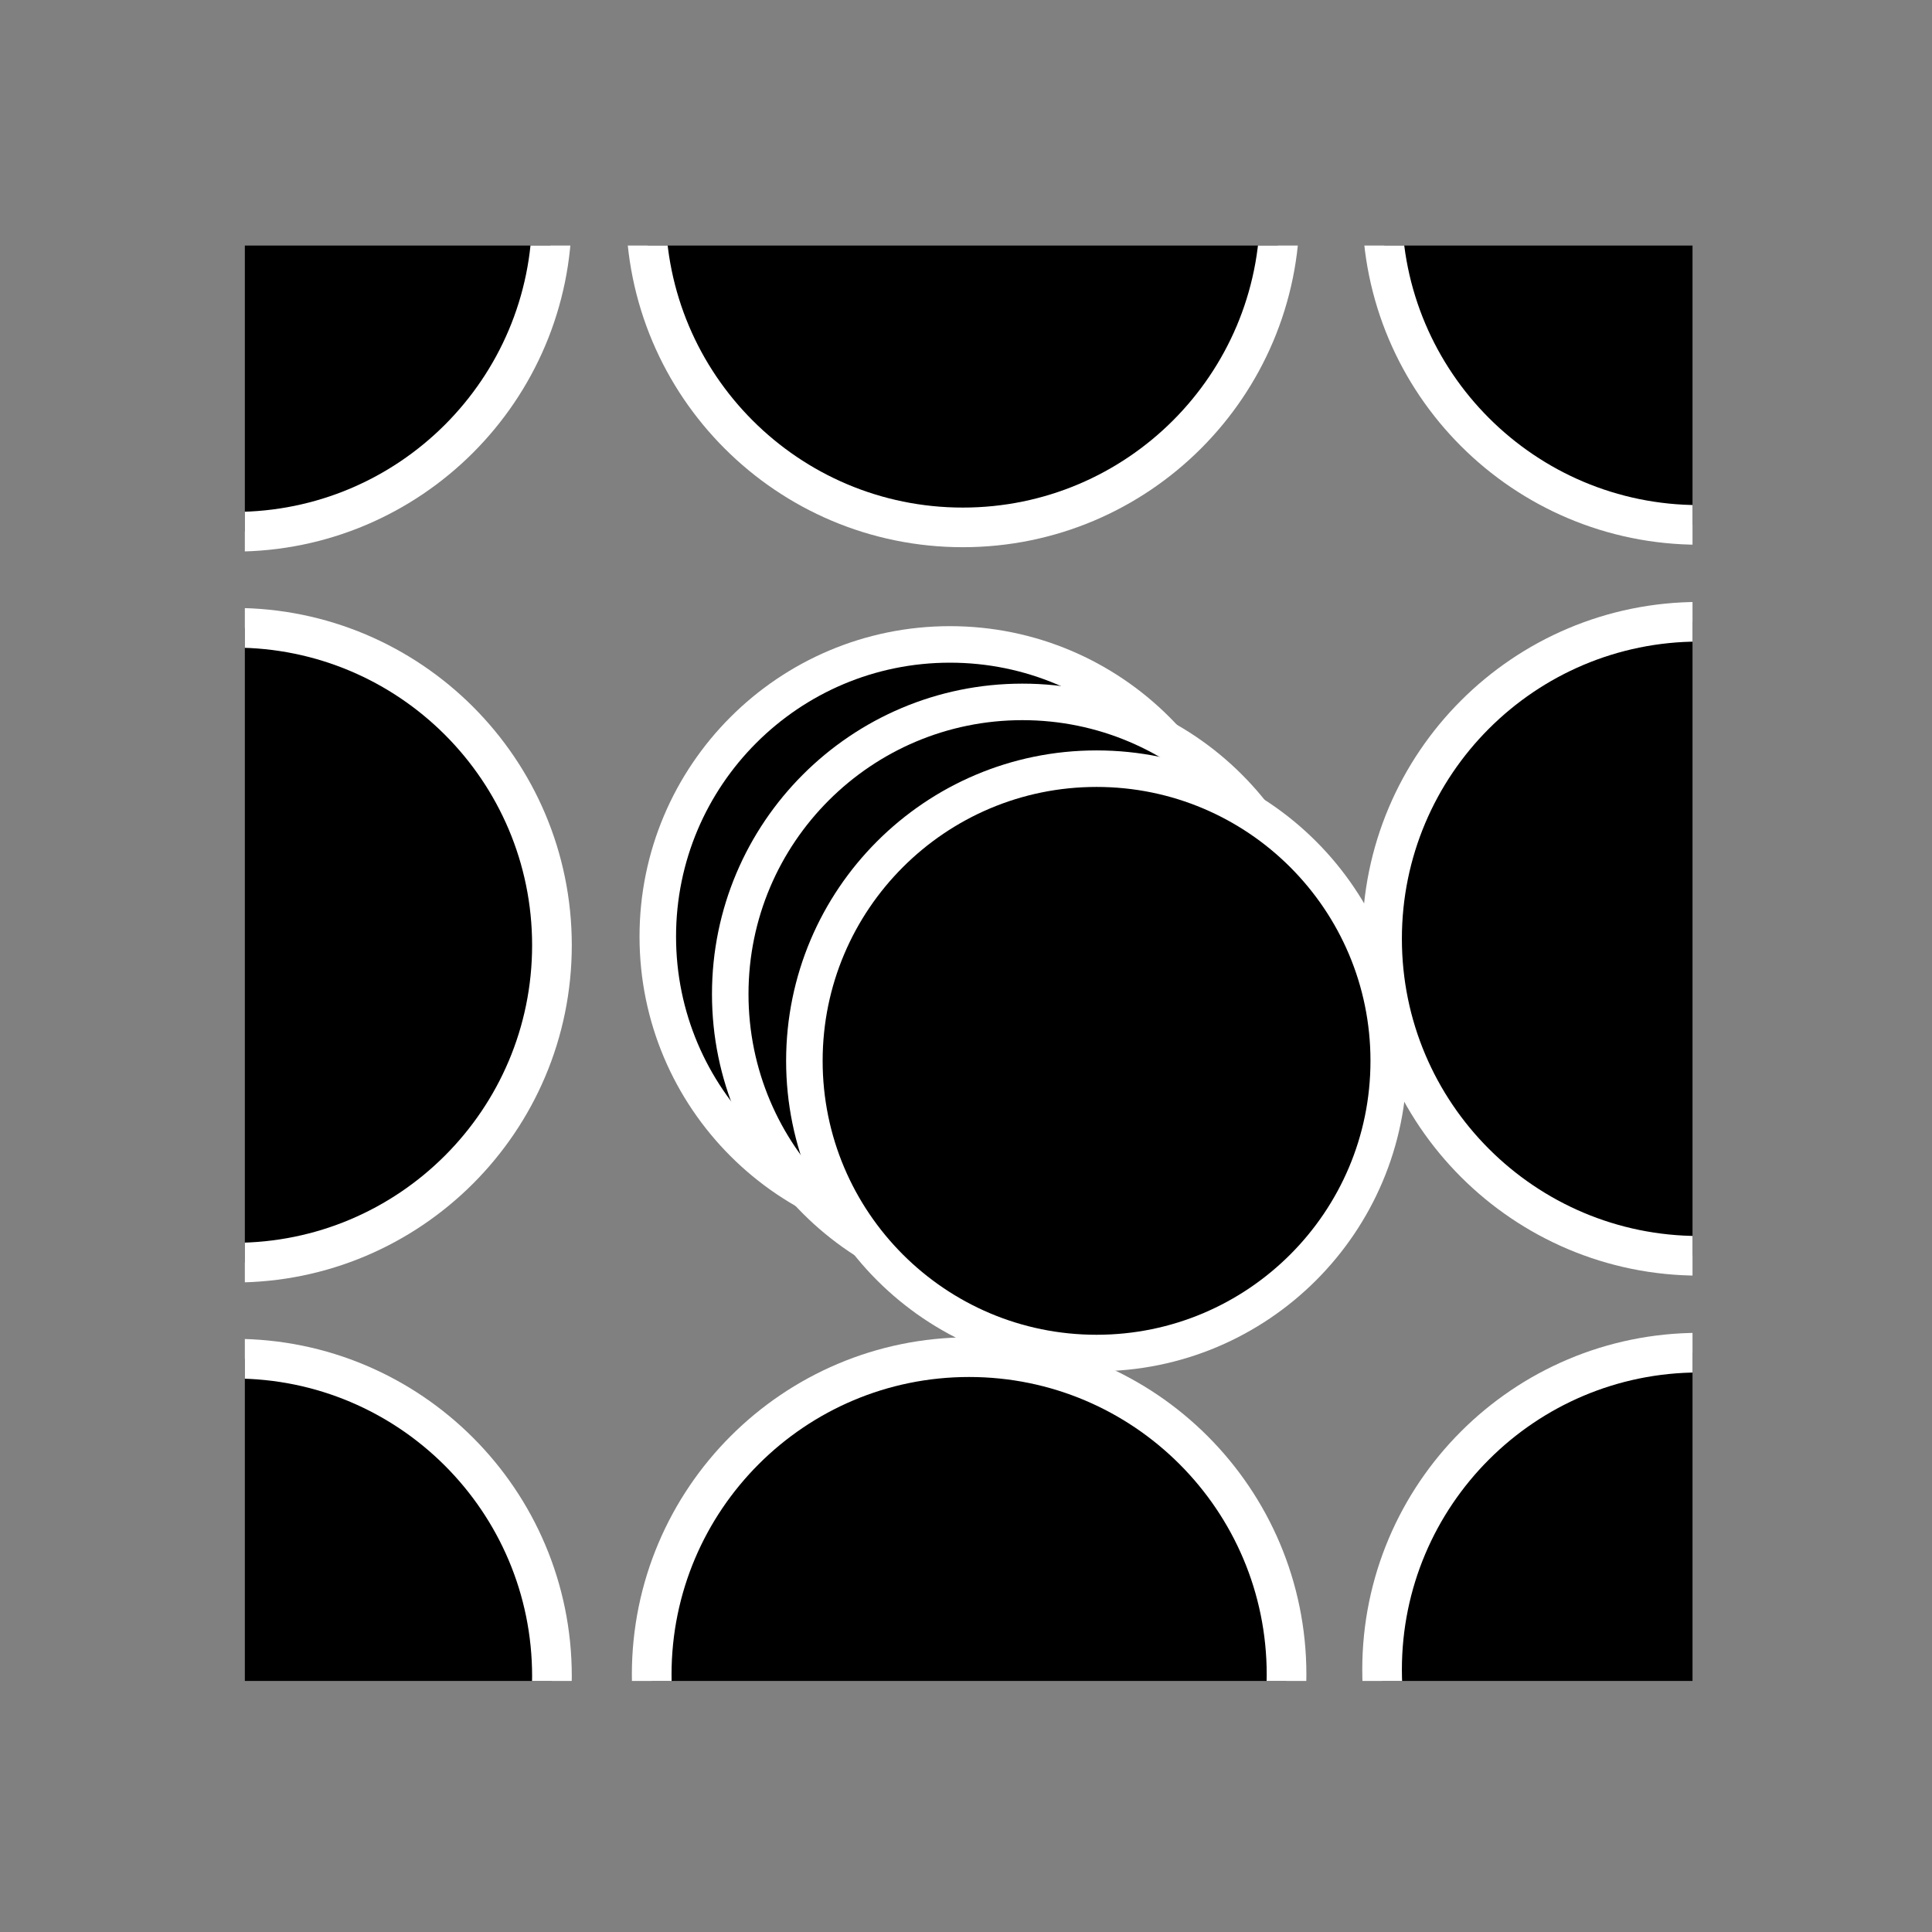 <?xml version="1.0" encoding="UTF-8" standalone="no"?>
<!-- Created with Inkscape (http://www.inkscape.org/) -->
<svg
   xmlns:dc="http://purl.org/dc/elements/1.1/"
   xmlns:cc="http://creativecommons.org/ns#"
   xmlns:rdf="http://www.w3.org/1999/02/22-rdf-syntax-ns#"
   xmlns:svg="http://www.w3.org/2000/svg"
   xmlns="http://www.w3.org/2000/svg"
   xmlns:sodipodi="http://sodipodi.sourceforge.net/DTD/sodipodi-0.dtd"
   xmlns:inkscape="http://www.inkscape.org/namespaces/inkscape"
   width="48px"
   height="48px"
   id="svg17007"
   sodipodi:version="0.32"
   inkscape:version="0.46+devel r20659"
   sodipodi:docname="object-tweak-duplicate.svg"
   inkscape:output_extension="org.inkscape.output.svg.inkscape">
  <rect width="100%" height="100%" fill="#808080" stroke="none"/>
  <defs
     id="defs17009">
    <clipPath
       clipPathUnits="userSpaceOnUse"
       id="clipPath5905">
      <rect
         style="color:#000000;fill:#000000;fill-opacity:1;fill-rule:nonzero;stroke:#ffffff;stroke-width:0.334;stroke-linecap:butt;stroke-linejoin:miter;stroke-miterlimit:4;stroke-opacity:1;stroke-dasharray:none;stroke-dashoffset:0;marker:none;visibility:visible;display:inline"
         id="rect5907"
         width="11.989"
         height="11.887"
         x="375.836"
         y="138.763" />
    </clipPath>
  </defs>
  <sodipodi:namedview
     id="base"
     pagecolor="#ffffff"
     bordercolor="#666666"
     borderopacity="1.0"
     inkscape:pageopacity="0.0"
     inkscape:pageshadow="2"
     inkscape:zoom="3.5"
     inkscape:cx="23.815389"
     inkscape:cy="14.053345"
     inkscape:current-layer="layer1"
     showgrid="true"
     inkscape:grid-bbox="true"
     inkscape:document-units="px"
     inkscape:window-width="947"
     inkscape:window-height="491"
     inkscape:window-x="107"
     inkscape:window-y="150" />
  <g
     id="layer1"
     inkscape:label="Layer 1"
     inkscape:groupmode="layer">
    <rect
       y="-18.36"
       x="36.005"
       height="48"
       width="48"
       id="rect4991"
       style="fill:none;stroke:none;stroke-width:1;marker:none;display:inline" />
    <rect
       y="0"
       x="0"
       height="48"
       width="48"
       id="tweak_moreless_mode"
       style="fill:none;stroke:none;stroke-width:1;marker:none;display:inline"
       inkscape:label="#rect5080-7" />
    <g
       clip-path="url(#clipPath5905)"
       transform="matrix(3,0,0,3,-1121.425,-410.188)"
       style="fill:#000000"
       id="g5678">
      <path
         inkscape:tile-y0="136.8702"
         inkscape:tile-x0="373.9822"
         d="m 376.206,137.982 c 0,0.614 -0.498,1.112 -1.112,1.112 -0.614,0 -1.112,-0.498 -1.112,-1.112 0,-0.614 0.498,-1.112 1.112,-1.112 0.614,0 1.112,0.498 1.112,1.112 z"
         sodipodi:ry="1.111868"
         sodipodi:rx="1.111868"
         sodipodi:cy="137.9821"
         sodipodi:cx="375.09409"
         id="use5685"
         style="color:#000000;fill:#000000;fill-opacity:1;fill-rule:nonzero;stroke:#ffffff;stroke-width:0.139;marker:none;visibility:visible;display:inline"
         sodipodi:type="arc"
         transform="matrix(2.361,0,0,2.361,-503.815,-187.304)" />
      <path
         inkscape:tile-y0="136.8702"
         inkscape:tile-x0="373.9822"
         d="m 376.206,137.982 c 0,0.614 -0.498,1.112 -1.112,1.112 -0.614,0 -1.112,-0.498 -1.112,-1.112 0,-0.614 0.498,-1.112 1.112,-1.112 0.614,0 1.112,0.498 1.112,1.112 z"
         sodipodi:ry="1.111868"
         sodipodi:rx="1.111868"
         sodipodi:cy="137.9821"
         sodipodi:cx="375.09409"
         id="use5687"
         style="color:#000000;fill:#000000;fill-opacity:1;fill-rule:nonzero;stroke:#ffffff;stroke-width:0.139;marker:none;visibility:visible;display:inline"
         sodipodi:type="arc"
         transform="matrix(2.176,0,0,2.176,-434.529,-155.763)" />
      <path
         inkscape:tile-y0="136.8702"
         inkscape:tile-x0="373.9822"
         d="m 376.206,137.982 c 0,0.614 -0.498,1.112 -1.112,1.112 -0.614,0 -1.112,-0.498 -1.112,-1.112 0,-0.614 0.498,-1.112 1.112,-1.112 0.614,0 1.112,0.498 1.112,1.112 z"
         sodipodi:ry="1.111868"
         sodipodi:rx="1.111868"
         sodipodi:cy="137.9821"
         sodipodi:cx="375.09409"
         id="use5828"
         style="color:#000000;fill:#000000;fill-opacity:1;fill-rule:nonzero;stroke:#ffffff;stroke-width:0.139;marker:none;visibility:visible;display:inline"
         sodipodi:type="arc"
         transform="matrix(2.364,0,0,2.364,-504.888,-175.592)" />
      <path
         transform="matrix(0,2.361,-2.361,0,713.655,-741.093)"
         sodipodi:type="arc"
         style="color:#000000;fill:#000000;fill-opacity:1;fill-rule:nonzero;stroke:#ffffff;stroke-width:0.139;marker:none;visibility:visible;display:inline"
         id="path5885"
         sodipodi:cx="375.09409"
         sodipodi:cy="137.9821"
         sodipodi:rx="1.111868"
         sodipodi:ry="1.111868"
         d="m 376.206,137.982 c 0,0.614 -0.498,1.112 -1.112,1.112 -0.614,0 -1.112,-0.498 -1.112,-1.112 0,-0.614 0.498,-1.112 1.112,-1.112 0.614,0 1.112,0.498 1.112,1.112 z"
         inkscape:tile-x0="373.9822"
         inkscape:tile-y0="136.8702" />
      <path
         transform="matrix(0,2.364,-2.364,0,701.94,-742.165)"
         sodipodi:type="arc"
         style="color:#000000;fill:#000000;fill-opacity:1;fill-rule:nonzero;stroke:#ffffff;stroke-width:0.139;marker:none;visibility:visible;display:inline"
         id="path5889"
         sodipodi:cx="375.09409"
         sodipodi:cy="137.9821"
         sodipodi:rx="1.111868"
         sodipodi:ry="1.111868"
         d="m 376.206,137.982 c 0,0.614 -0.498,1.112 -1.112,1.112 -0.614,0 -1.112,-0.498 -1.112,-1.112 0,-0.614 0.498,-1.112 1.112,-1.112 0.614,0 1.112,0.498 1.112,1.112 z"
         inkscape:tile-x0="373.9822"
         inkscape:tile-y0="136.8702" />
      <path
         inkscape:tile-y0="136.8702"
         inkscape:tile-x0="373.9822"
         d="m 376.206,137.982 c 0,0.614 -0.498,1.112 -1.112,1.112 -0.614,0 -1.112,-0.498 -1.112,-1.112 0,-0.614 0.498,-1.112 1.112,-1.112 0.614,0 1.112,0.498 1.112,1.112 z"
         sodipodi:ry="1.111868"
         sodipodi:rx="1.111868"
         sodipodi:cy="137.9821"
         sodipodi:cx="375.09409"
         id="path5893"
         style="color:#000000;fill:#000000;fill-opacity:1;fill-rule:nonzero;stroke:#ffffff;stroke-width:0.139;marker:none;visibility:visible;display:inline"
         sodipodi:type="arc"
         transform="matrix(0,2.361,-2.361,0,713.655,-747.146)" />
      <path
         inkscape:tile-y0="136.8702"
         inkscape:tile-x0="373.9822"
         d="m 376.206,137.982 c 0,0.614 -0.498,1.112 -1.112,1.112 -0.614,0 -1.112,-0.498 -1.112,-1.112 0,-0.614 0.498,-1.112 1.112,-1.112 0.614,0 1.112,0.498 1.112,1.112 z"
         sodipodi:ry="1.111868"
         sodipodi:rx="1.111868"
         sodipodi:cy="137.9821"
         sodipodi:cx="375.09409"
         id="path5895"
         style="color:#000000;fill:#000000;fill-opacity:1;fill-rule:nonzero;stroke:#ffffff;stroke-width:0.139;marker:none;visibility:visible;display:inline"
         sodipodi:type="arc"
         transform="matrix(0,2.364,-2.364,0,701.94,-748.218)" />
      <path
         transform="matrix(0,2.361,-2.361,0,713.655,-735.04)"
         sodipodi:type="arc"
         style="color:#000000;fill:#000000;fill-opacity:1;fill-rule:nonzero;stroke:#ffffff;stroke-width:0.139;marker:none;visibility:visible;display:inline"
         id="path5897"
         sodipodi:cx="375.09409"
         sodipodi:cy="137.9821"
         sodipodi:rx="1.111868"
         sodipodi:ry="1.111868"
         d="m 376.206,137.982 c 0,0.614 -0.498,1.112 -1.112,1.112 -0.614,0 -1.112,-0.498 -1.112,-1.112 0,-0.614 0.498,-1.112 1.112,-1.112 0.614,0 1.112,0.498 1.112,1.112 z"
         inkscape:tile-x0="373.9822"
         inkscape:tile-y0="136.8702" />
      <path
         transform="matrix(0,2.364,-2.364,0,701.94,-736.112)"
         sodipodi:type="arc"
         style="color:#000000;fill:#000000;fill-opacity:1;fill-rule:nonzero;stroke:#ffffff;stroke-width:0.139;marker:none;visibility:visible;display:inline"
         id="path5899"
         sodipodi:cx="375.09409"
         sodipodi:cy="137.9821"
         sodipodi:rx="1.111868"
         sodipodi:ry="1.111868"
         d="m 376.206,137.982 c 0,0.614 -0.498,1.112 -1.112,1.112 -0.614,0 -1.112,-0.498 -1.112,-1.112 0,-0.614 0.498,-1.112 1.112,-1.112 0.614,0 1.112,0.498 1.112,1.112 z"
         inkscape:tile-x0="373.9822"
         inkscape:tile-y0="136.8702" />
      <path
         transform="matrix(2.176,0,0,2.176,-433.929,-155.287)"
         sodipodi:type="arc"
         style="color:#000000;fill:#000000;fill-opacity:1;fill-rule:nonzero;stroke:#ffffff;stroke-width:0.139;marker:none;visibility:visible;display:inline"
         id="path5909"
         sodipodi:cx="375.09409"
         sodipodi:cy="137.9821"
         sodipodi:rx="1.111868"
         sodipodi:ry="1.111868"
         d="m 376.206,137.982 c 0,0.614 -0.498,1.112 -1.112,1.112 -0.614,0 -1.112,-0.498 -1.112,-1.112 0,-0.614 0.498,-1.112 1.112,-1.112 0.614,0 1.112,0.498 1.112,1.112 z"
         inkscape:tile-x0="373.9822"
         inkscape:tile-y0="136.8702" />
      <path
         inkscape:tile-y0="136.8702"
         inkscape:tile-x0="373.9822"
         d="m 376.206,137.982 c 0,0.614 -0.498,1.112 -1.112,1.112 -0.614,0 -1.112,-0.498 -1.112,-1.112 0,-0.614 0.498,-1.112 1.112,-1.112 0.614,0 1.112,0.498 1.112,1.112 z"
         sodipodi:ry="1.111868"
         sodipodi:rx="1.111868"
         sodipodi:cy="137.9821"
         sodipodi:cx="375.09409"
         id="path5911"
         style="color:#000000;fill:#000000;fill-opacity:1;fill-rule:nonzero;stroke:#ffffff;stroke-width:0.139;marker:none;visibility:visible;display:inline"
         sodipodi:type="arc"
         transform="matrix(2.176,0,0,2.176,-433.315,-154.734)" />
    </g>
  </g>
</svg>
